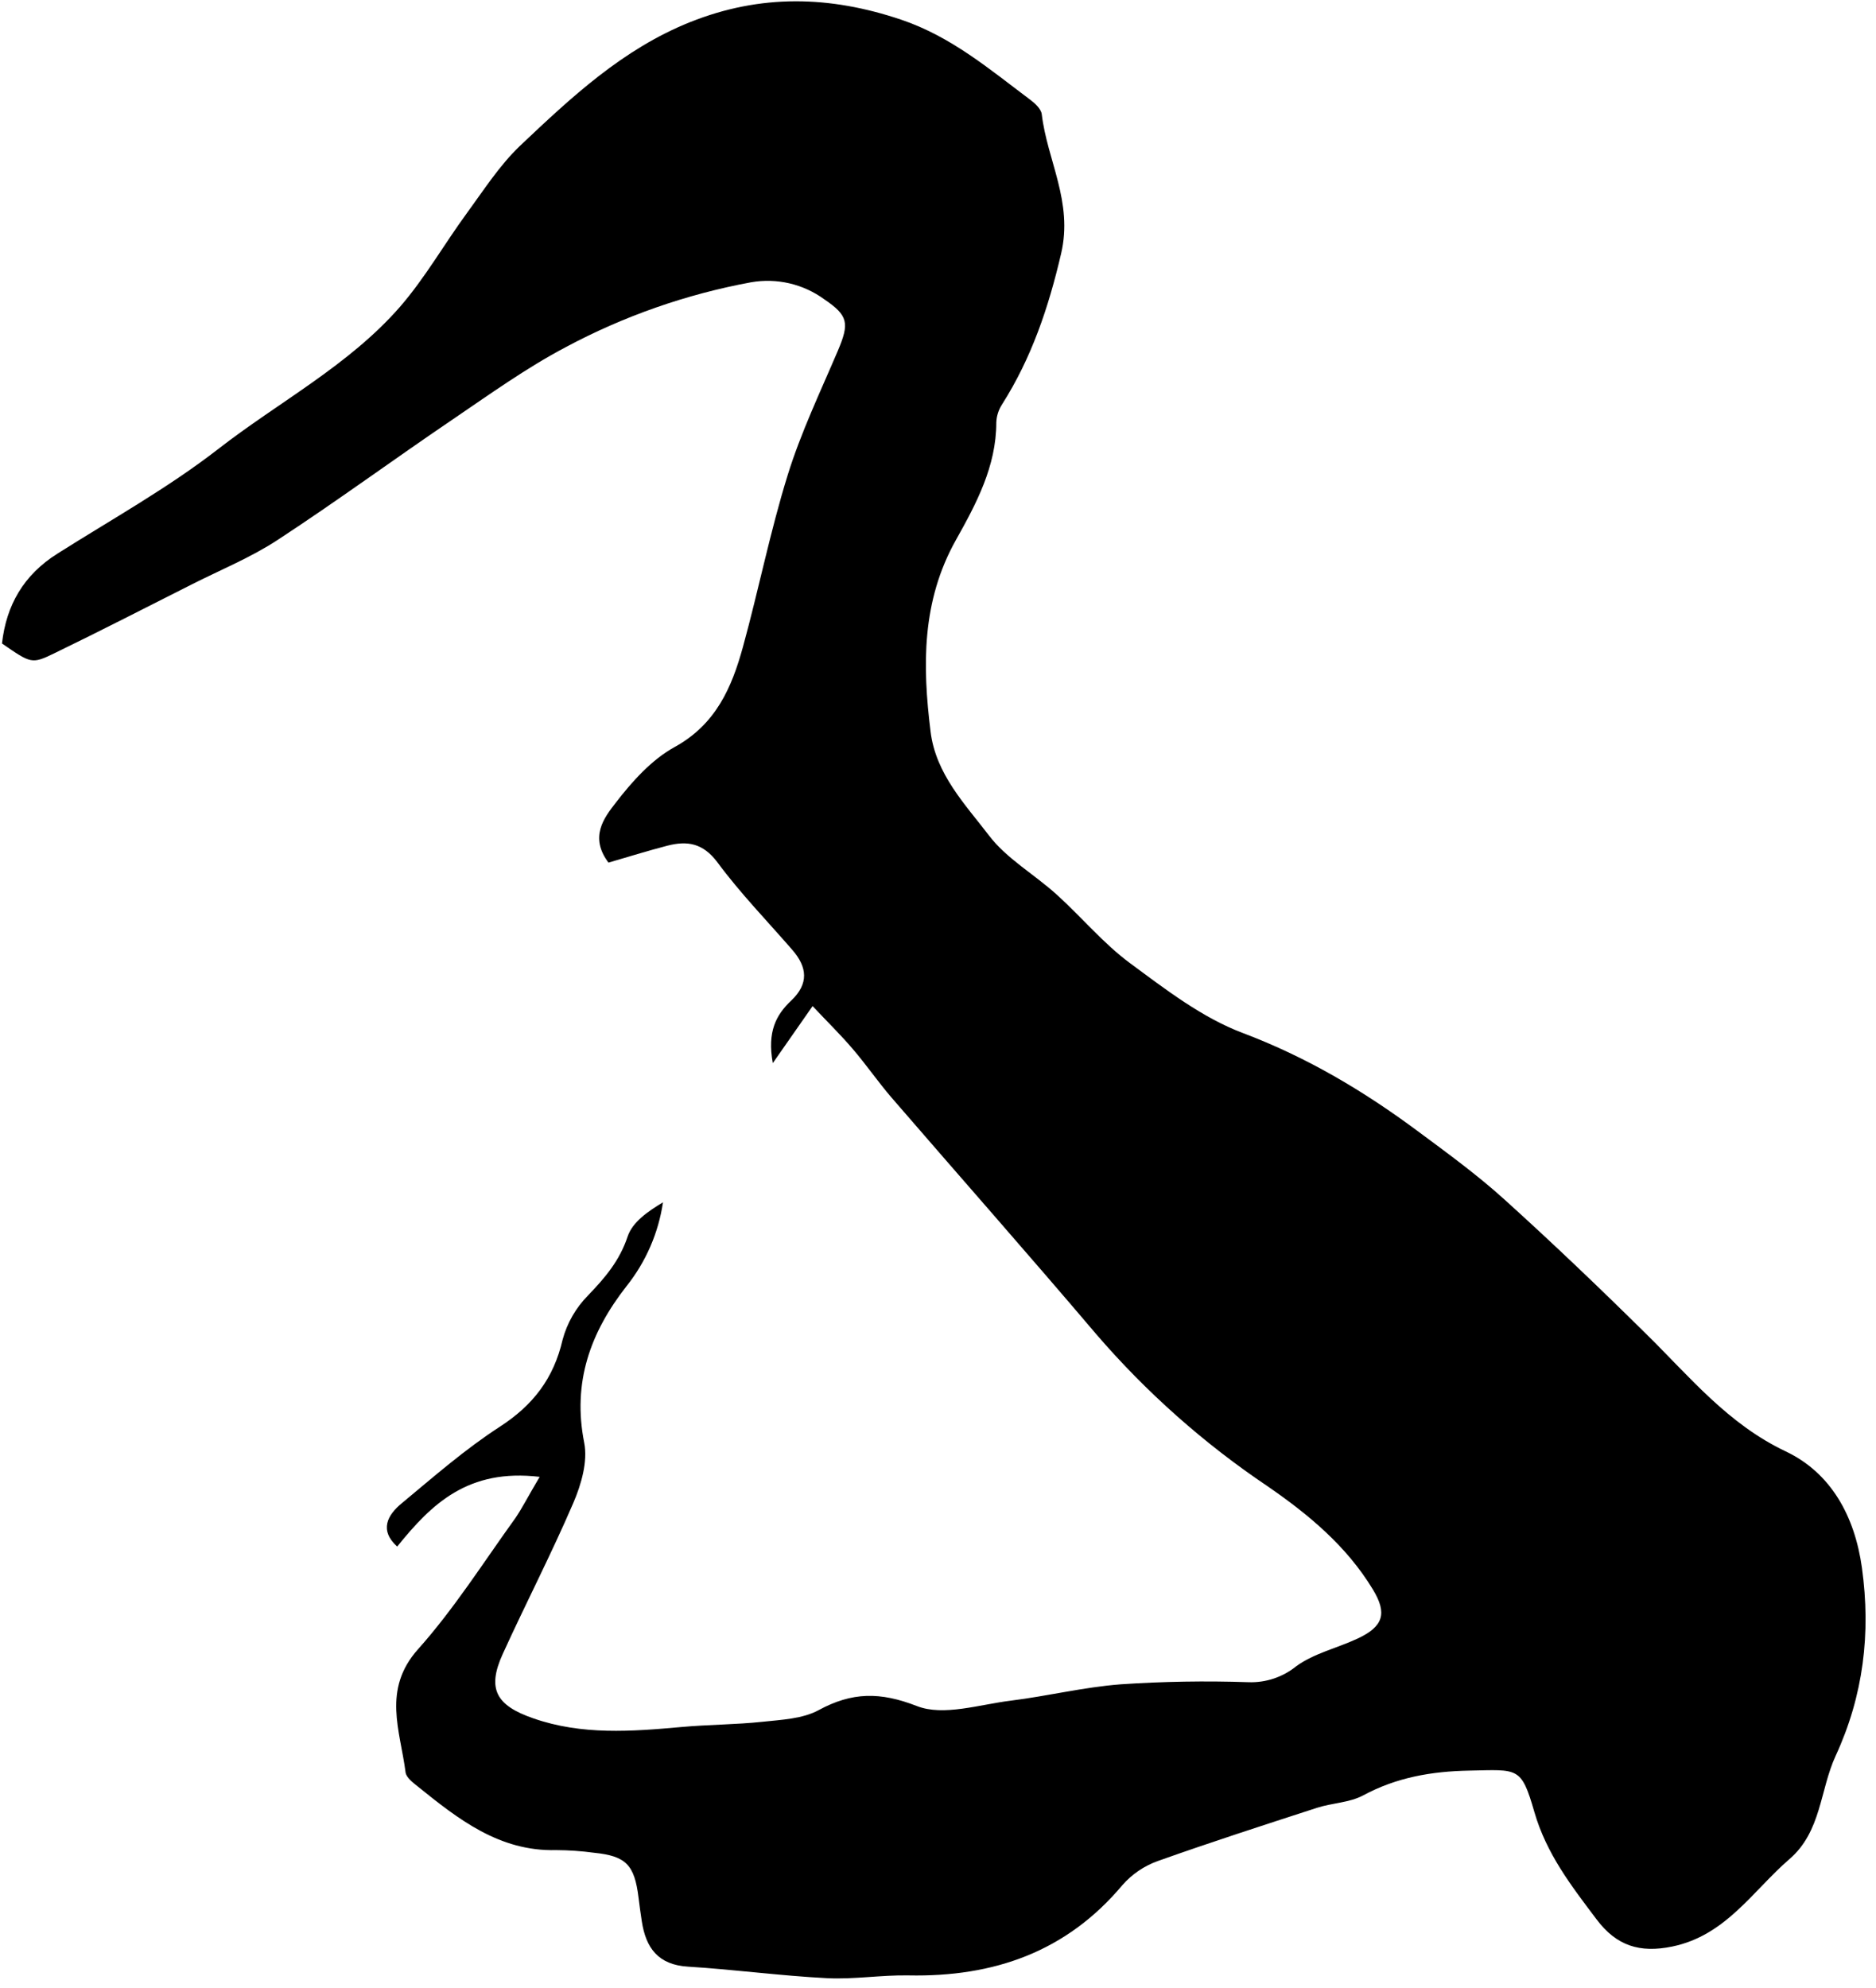 <svg width="151" height="160" viewBox="0 0 151 160" fill="none" xmlns="http://www.w3.org/2000/svg">
<g clip-path="url(#clip0_729_487)">
<path d="M43.438 118.861C37.685 118.18 34.751 121.021 31.968 124.474C30.508 123.143 31.189 121.924 32.357 120.971C34.914 118.846 37.44 116.635 40.223 114.833C42.905 113.097 44.567 110.94 45.283 107.827C45.646 106.479 46.353 105.249 47.334 104.257C48.697 102.841 49.872 101.467 50.518 99.52C50.907 98.353 52.141 97.504 53.364 96.765C52.998 99.234 51.986 101.563 50.429 103.514C47.513 107.239 46.062 111.26 47.023 116.113C47.323 117.623 46.786 119.472 46.147 120.959C44.38 125.069 42.317 129.051 40.461 133.126C39.184 135.933 39.927 137.264 42.944 138.303C46.836 139.657 50.83 139.358 54.835 138.996C57.014 138.797 59.218 138.805 61.397 138.572C62.923 138.408 64.604 138.338 65.897 137.634C68.575 136.182 70.832 136.151 73.798 137.307C75.942 138.147 78.835 137.182 81.376 136.871C84.323 136.505 87.238 135.785 90.192 135.559C93.616 135.329 97.049 135.271 100.479 135.388C101.88 135.441 103.252 134.983 104.34 134.099C105.765 133.064 107.629 132.644 109.264 131.881C111.362 130.904 111.67 129.841 110.502 127.922C108.381 124.419 105.302 121.87 102.009 119.605C96.889 116.162 92.255 112.047 88.23 107.371C82.793 100.968 77.246 94.686 71.778 88.358C70.68 87.085 69.727 85.691 68.633 84.418C67.664 83.282 66.593 82.235 65.406 80.974L62.203 85.563C61.74 83.029 62.475 81.671 63.682 80.534C65.118 79.172 64.982 77.844 63.779 76.455C61.751 74.12 59.579 71.882 57.742 69.398C56.575 67.841 55.306 67.651 53.702 68.067C52.099 68.484 50.526 68.978 48.977 69.425C47.42 67.363 48.63 65.81 49.549 64.623C50.872 62.906 52.437 61.151 54.294 60.127C57.614 58.305 58.898 55.347 59.797 52.074C61.062 47.477 61.989 42.779 63.402 38.233C64.464 34.812 66.025 31.546 67.434 28.241C68.384 26.007 68.275 25.4 66.356 24.096C65.516 23.482 64.561 23.043 63.548 22.806C62.535 22.569 61.484 22.54 60.459 22.718C55.241 23.68 50.203 25.444 45.525 27.946C42.341 29.627 39.386 31.756 36.397 33.784C31.688 36.976 27.106 40.343 22.346 43.456C20.205 44.861 17.792 45.846 15.492 47.006C11.798 48.87 8.116 50.762 4.395 52.568C2.55 53.467 2.496 53.401 0.16 51.79C0.503 48.711 1.9 46.274 4.617 44.562C8.972 41.806 13.518 39.28 17.574 36.131C22.451 32.34 28.052 29.425 32.17 24.723C34.202 22.387 35.743 19.663 37.569 17.168C38.931 15.307 40.204 13.315 41.85 11.742C45.964 7.85 50.106 3.958 55.551 1.778C61.234 -0.487 66.772 -0.355 72.533 1.583C76.569 2.946 79.656 5.581 82.925 8.029C83.314 8.321 83.801 8.769 83.852 9.197C84.295 12.925 86.385 16.249 85.409 20.414C84.393 24.77 83.03 28.81 80.652 32.554C80.371 32.988 80.213 33.489 80.193 34.006C80.193 37.536 78.57 40.557 76.943 43.46C74.175 48.396 74.246 53.58 74.903 58.889C75.324 62.307 77.682 64.728 79.609 67.25C81.037 69.122 83.252 70.364 85.058 72.002C87.055 73.808 88.806 75.93 90.955 77.517C93.824 79.635 96.77 81.916 100.051 83.146C105.205 85.092 109.782 87.817 114.133 91.051C116.504 92.81 118.901 94.554 121.089 96.535C125.001 100.069 128.815 103.716 132.575 107.433C136.047 110.851 139.091 114.611 143.73 116.81C147.369 118.538 149.288 122.006 149.868 126.182C150.596 131.464 149.985 136.474 147.751 141.316C146.482 144.067 146.61 147.399 144.042 149.618C141.064 152.194 138.912 155.775 134.595 156.663C131.991 157.2 130.111 156.612 128.508 154.475C126.484 151.79 124.475 149.205 123.502 145.835C122.443 142.156 122.198 142.429 118.275 142.503C115.212 142.561 112.401 143.052 109.712 144.503C108.61 145.091 107.217 145.103 105.999 145.5C101.717 146.889 97.436 148.271 93.193 149.781C92.098 150.172 91.12 150.835 90.352 151.708C85.837 157.099 79.975 159.123 73.132 158.986C70.941 158.944 68.734 159.321 66.55 159.208C62.822 159.018 59.112 158.512 55.384 158.282C52.978 158.138 51.989 156.78 51.659 154.635C51.561 153.997 51.472 153.354 51.394 152.712C51.071 150.085 50.382 149.376 47.825 149.116C46.809 148.978 45.786 148.907 44.762 148.902C40.192 149.018 36.891 146.414 33.606 143.764C33.217 143.456 32.7 143.055 32.645 142.647C32.217 139.288 30.746 135.983 33.649 132.733C36.553 129.483 38.923 125.727 41.492 122.166C42.045 121.352 42.489 120.461 43.438 118.861Z" fill="black"/>
</g>
<defs>
<clipPath id="clip0_729_487">
<rect width="150" height="159.112" fill="white" transform="translate(0.16 0.104)"/>
</clipPath>
</defs>
</svg>

